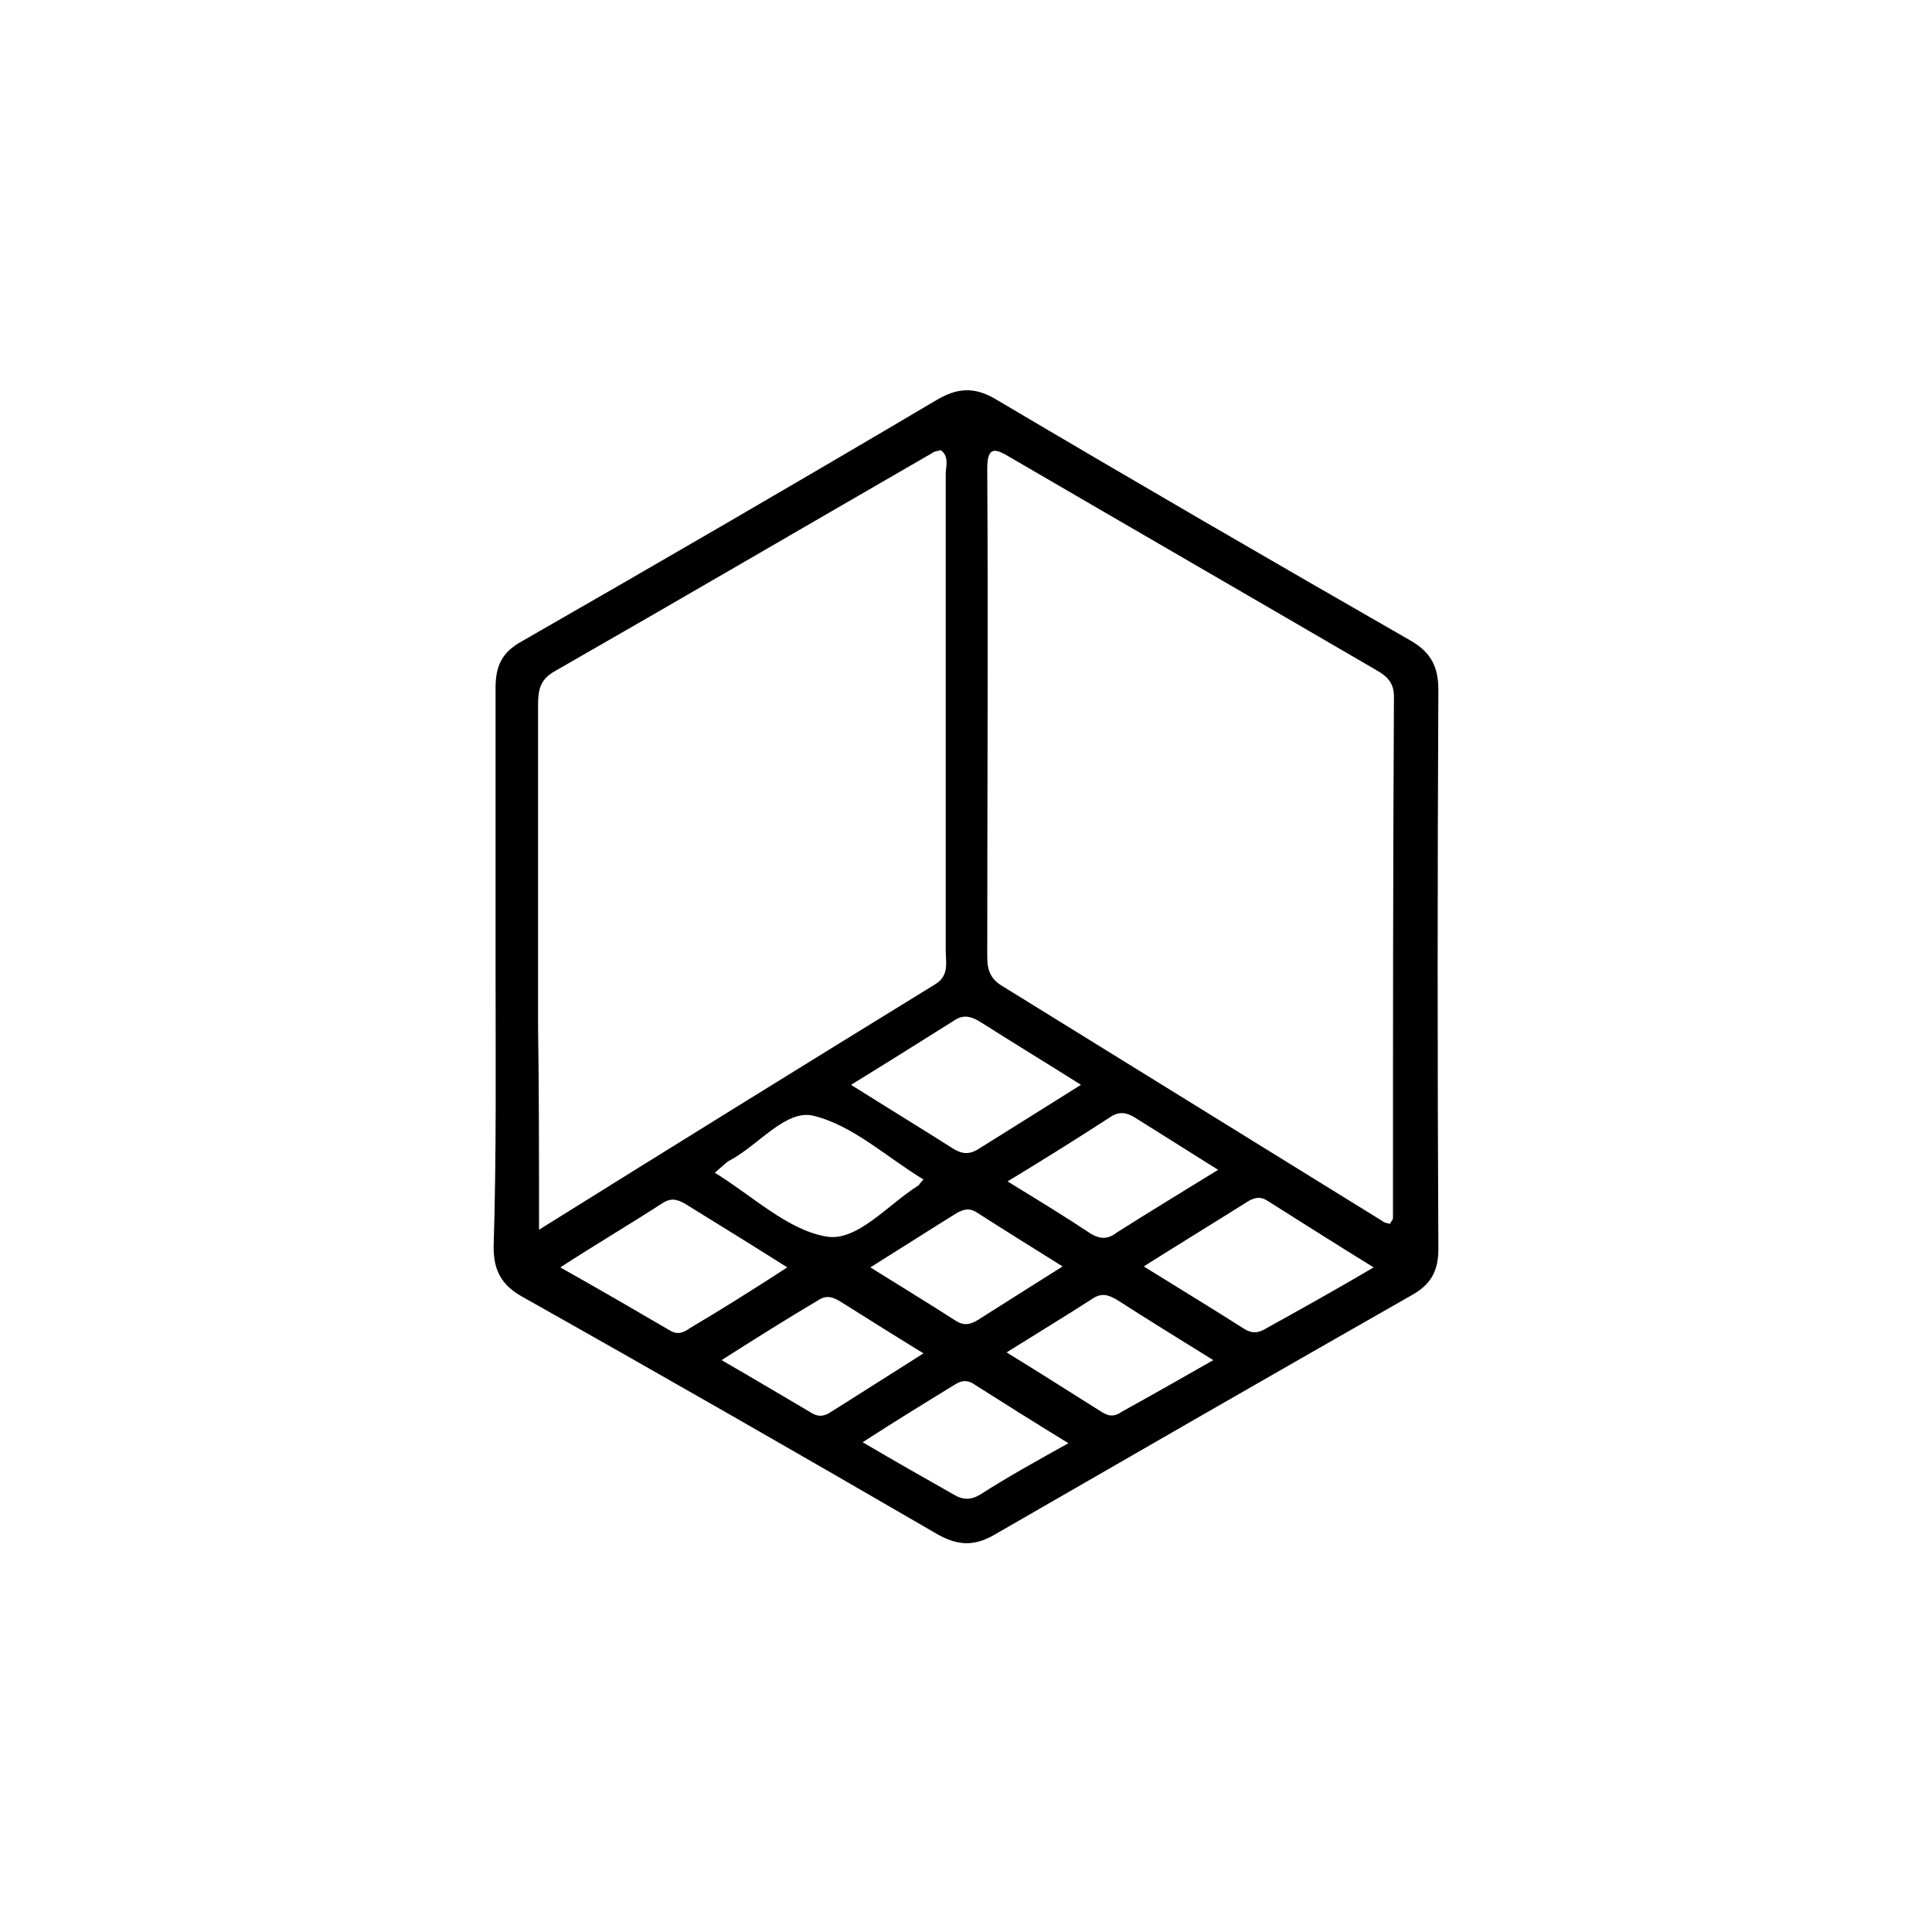 <?xml version="1.0" encoding="utf-8"?>
<!-- Generator: Adobe Illustrator 27.0.0, SVG Export Plug-In . SVG Version: 6.00 Build 0)  -->
<svg version="1.1" id="Layer_1" xmlns="http://www.w3.org/2000/svg" xmlns:xlink="http://www.w3.org/1999/xlink" x="0px" y="0px"
	 viewBox="0 0 200 200" style="enable-background:new 0 0 200 200;" xml:space="preserve">
<g>
	<g>
		<path d="M51.3,100c0-9.6,0-19.2,0-28.8c0-2.3,0.7-3.7,2.7-4.8c14.3-8.2,28.6-16.5,42.8-24.9c2.3-1.4,4.1-1.5,6.4-0.1
			c14.2,8.4,28.5,16.7,42.8,24.9c2.1,1.2,2.9,2.7,2.9,5.1c-0.1,19.3-0.1,38.6,0,57.9c0,2.3-0.8,3.7-2.8,4.8
			c-14.4,8.2-28.8,16.5-43.2,24.8c-2.1,1.2-3.8,1.1-5.9-0.1c-14.3-8.3-28.6-16.5-43-24.6c-2.1-1.2-2.9-2.7-2.9-5.1
			C51.4,119.4,51.3,109.7,51.3,100z M143.9,126.7c0.1-0.3,0.3-0.4,0.3-0.6c0-18,0-36,0.1-54c0-1.3-0.6-2-1.6-2.6
			c-12.7-7.4-25.5-14.8-38.2-22.2c-1.5-0.9-2.3-1.1-2.3,1.2c0.1,16.9,0,33.7,0,50.6c0,1.4,0.4,2.3,1.6,3
			c13.1,8.1,26.2,16.2,39.3,24.3C143.3,126.6,143.6,126.6,143.9,126.7z M55.8,127.3c14.1-8.8,27.5-17.1,41-25.4
			c1.5-0.9,1.1-2.3,1.1-3.6c0-16.4,0-32.8,0-49.2c0-0.8,0.4-1.8-0.5-2.5c-0.3,0.1-0.7,0.1-0.9,0.3c-13,7.5-26,15.1-39.1,22.6
			c-1.6,0.9-1.7,2.1-1.7,3.6c0,11,0,22.1,0,33.1C55.8,113,55.8,119.8,55.8,127.3z M111.9,112.3c-3.8-2.4-7.1-4.4-10.4-6.5
			c-0.8-0.5-1.6-0.8-2.5-0.3c-3.5,2.2-7,4.4-10.9,6.8c3.8,2.4,7.1,4.4,10.4,6.5c0.9,0.6,1.7,0.8,2.7,0.2
			C104.7,116.8,108.1,114.7,111.9,112.3z M142.2,131.2c-3.9-2.4-7.5-4.7-11-6.9c-0.6-0.4-1.2-0.4-1.9,0c-3.5,2.2-7.1,4.4-10.9,6.8
			c3.7,2.3,7,4.3,10.3,6.4c0.9,0.6,1.6,0.5,2.4,0C134.7,135.5,138.3,133.5,142.2,131.2z M81.5,131.2c-3.8-2.4-7.2-4.5-10.6-6.6
			c-0.9-0.5-1.5-0.6-2.4,0c-3.4,2.2-6.8,4.2-10.5,6.6c4.1,2.3,7.7,4.4,11.3,6.5c0.8,0.5,1.4,0.3,2.1-0.2
			C74.6,135.6,77.8,133.6,81.5,131.2z M74,121.4c3.9,2.4,7.5,5.9,11.5,6.6c3.2,0.6,6.4-3.3,9.6-5.3c0.1-0.1,0.1-0.2,0.5-0.6
			c-3.8-2.3-7.3-5.6-11.4-6.6c-2.9-0.7-5.8,3.2-8.8,4.7C75,120.5,74.7,120.8,74,121.4z M126.1,121.1c-3.2-2-5.9-3.7-8.6-5.4
			c-0.8-0.5-1.6-0.7-2.5-0.1c-3.4,2.2-6.9,4.4-10.7,6.7c3.1,1.9,5.9,3.6,8.6,5.4c1,0.6,1.8,0.6,2.7-0.1
			C118.9,125.5,122.2,123.5,126.1,121.1z M125.6,140.8c-3.7-2.3-6.8-4.2-9.9-6.2c-1-0.6-1.7-0.8-2.7-0.1c-2.8,1.8-5.6,3.5-8.8,5.5
			c3.6,2.2,6.7,4.2,9.9,6.2c0.8,0.5,1.4,0.4,2.1-0.1C119.1,144.5,122.1,142.8,125.6,140.8z M74.7,140.8c3.3,1.9,6.3,3.7,9.2,5.4
			c0.6,0.4,1.2,0.5,1.9,0.1c3.2-2,6.3-4,9.8-6.2c-3.1-1.9-5.8-3.6-8.5-5.3c-0.8-0.5-1.5-0.8-2.4-0.2
			C81.5,136.5,78.3,138.5,74.7,140.8z M110.6,149.4c-3.6-2.2-6.6-4.1-9.6-6c-0.7-0.5-1.3-0.6-2.1-0.1c-3.1,1.9-6.2,3.8-9.6,6
			c3.4,2,6.4,3.7,9.4,5.4c1,0.6,1.8,0.6,2.8,0C104.3,152.9,107.2,151.3,110.6,149.4z M110,131.1c-3.2-2-6.1-3.8-8.9-5.6
			c-0.8-0.5-1.4-0.3-2.1,0.1c-2.9,1.8-5.7,3.6-8.9,5.6c3.2,2,6,3.7,8.8,5.5c0.9,0.6,1.6,0.4,2.4-0.1
			C104,134.9,106.8,133.1,110,131.1z"/>
	</g>
</g>
</svg>
